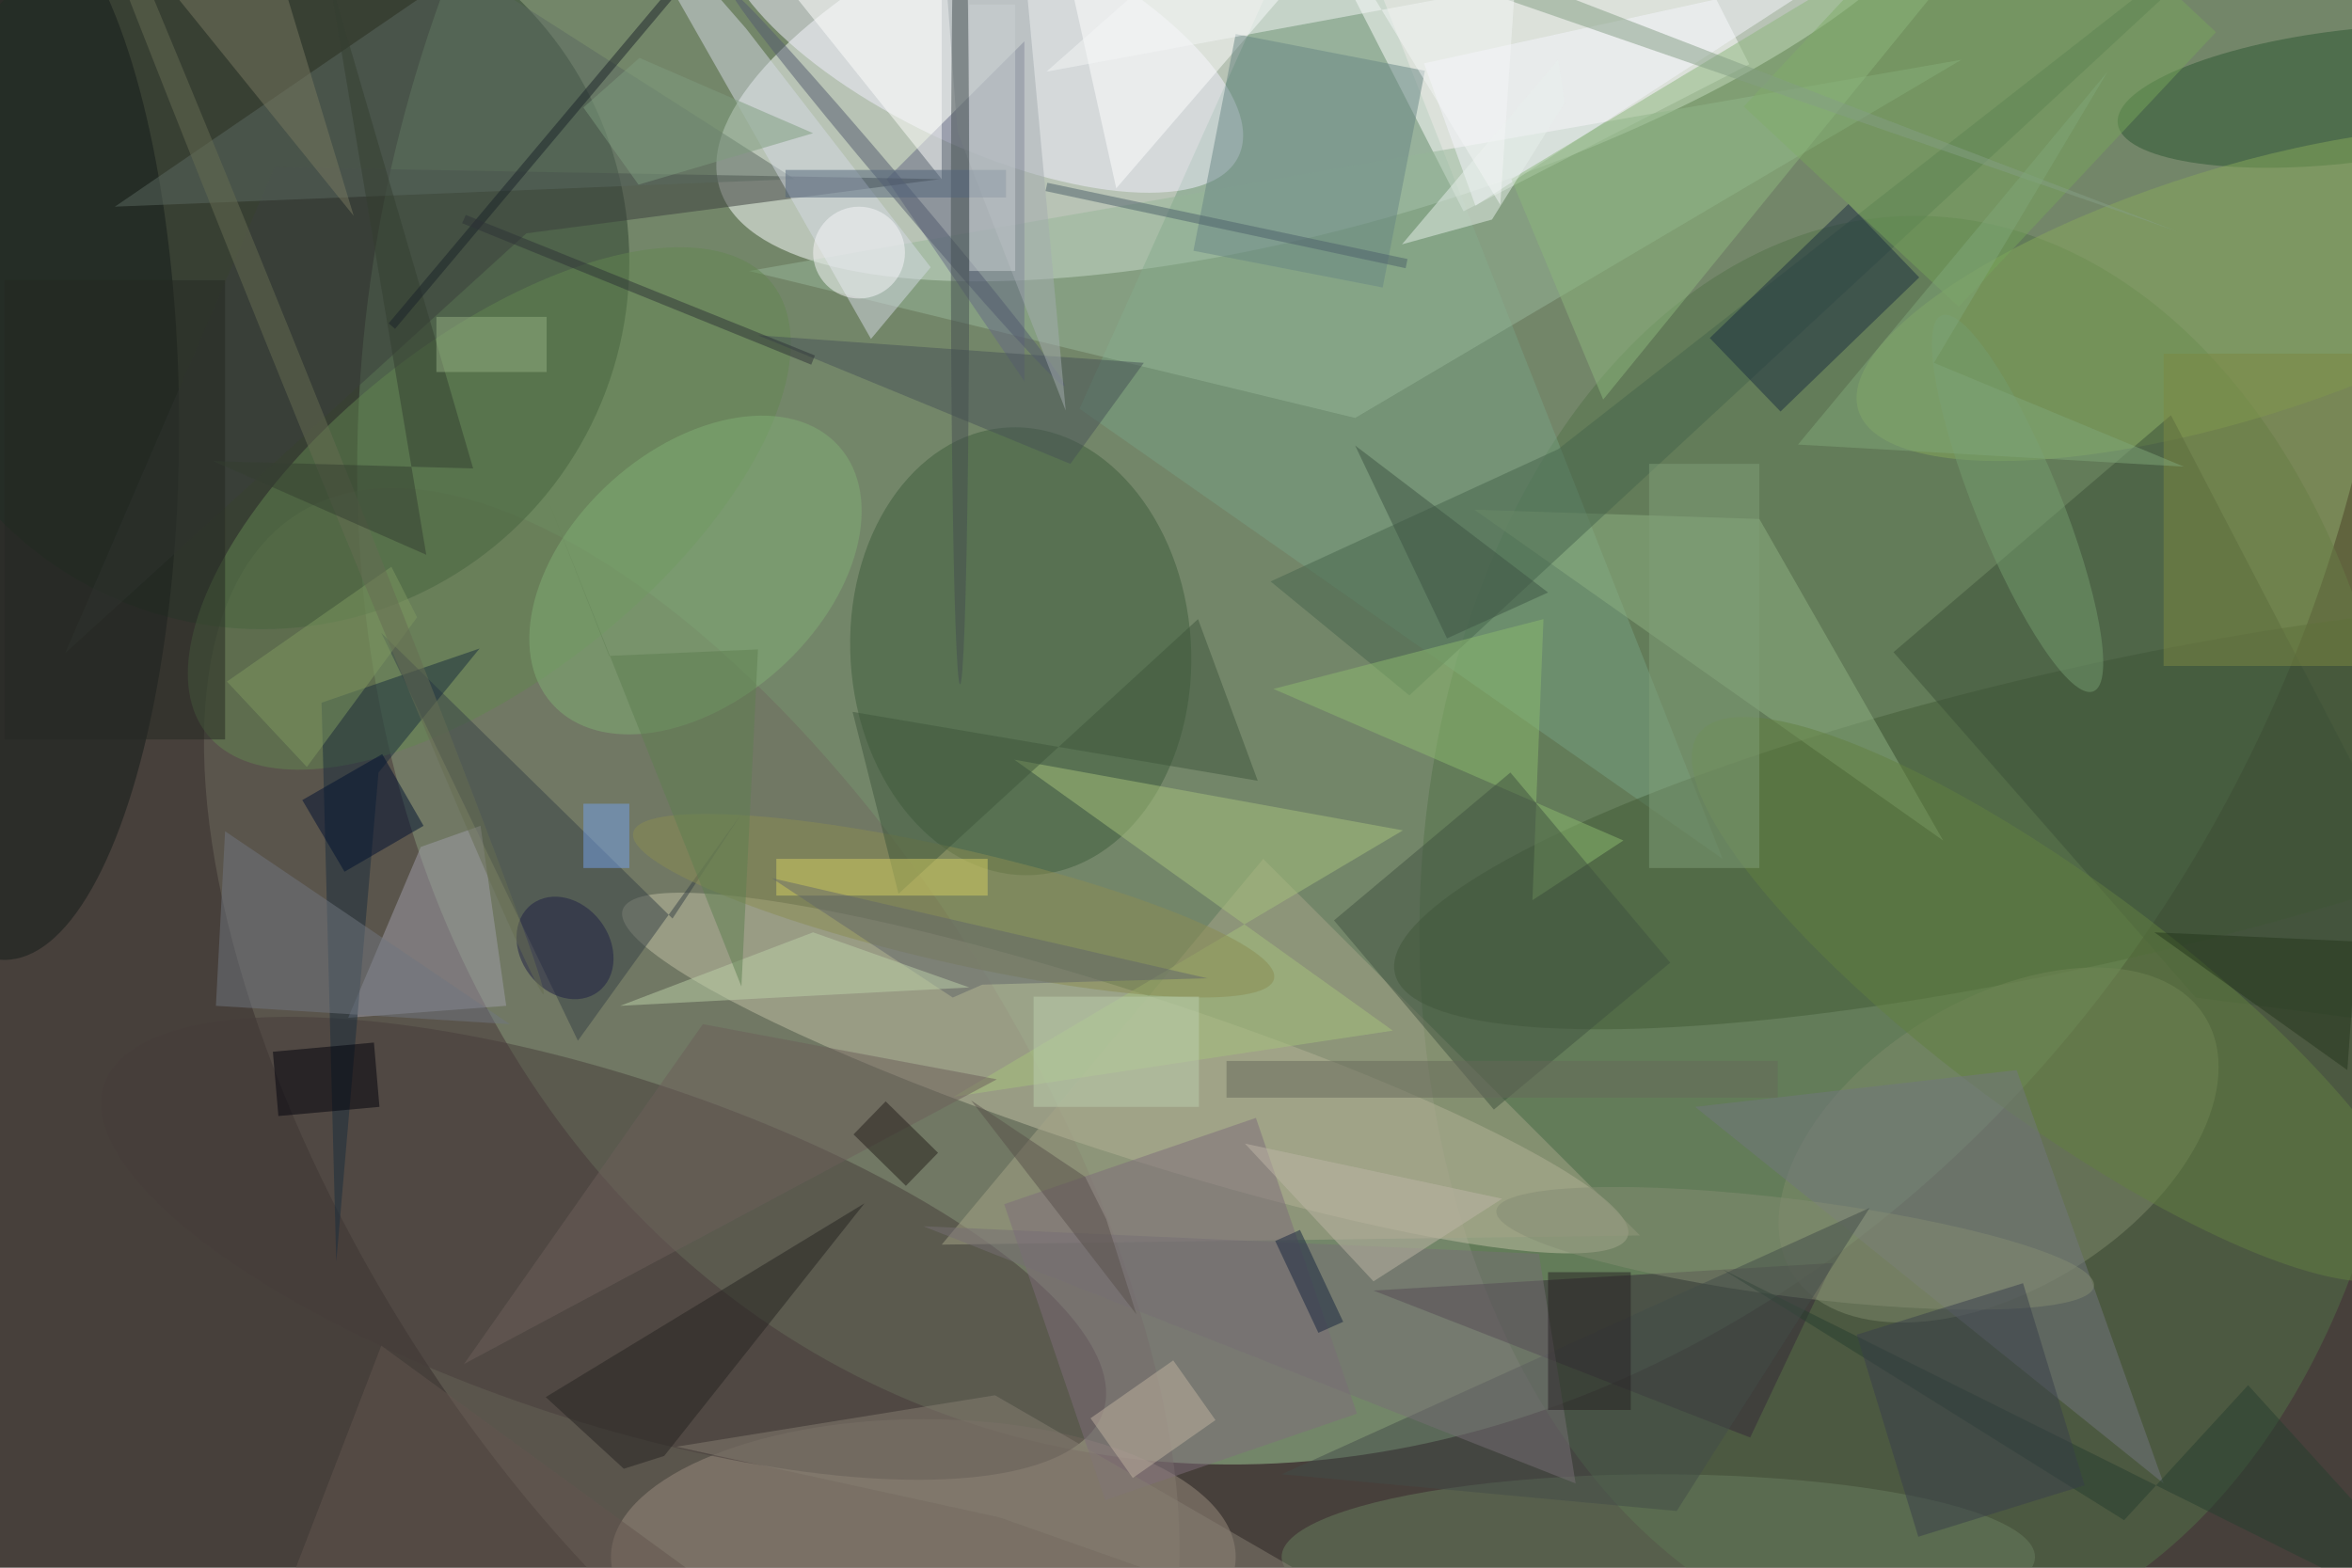 <svg xmlns="http://www.w3.org/2000/svg" viewBox="0 0 4752 3168"><defs/><filter id="a"><feGaussianBlur stdDeviation="12"/></filter><rect width="100%" height="100%" fill="#47403b"/><g filter="url(#a)"><g fill-opacity=".5" transform="translate(9.3 9.3) scale(18.562)"><circle r="1" fill="#a0cc99" transform="matrix(-97.972 -42.994 52.224 -119.007 149.4 32.4)"/><circle r="1" fill="#fdffff" transform="matrix(-67.909 19.861 -6.626 -22.656 145.7 0)"/><ellipse cx="208" cy="101" fill="#537249" rx="54" ry="78"/><circle r="1" fill="#6f6b5f" transform="matrix(-42.756 -68.958 31.486 -19.522 74.8 124.3)"/><circle cx="28" cy="28" r="40" fill="#2b412d"/><circle r="1" fill="#c3c0a7" transform="rotate(-162 70.2 48.5) scale(57.513 8.773)"/><path fill="#77a082" d="M187 93l-70-49 27-60z"/><path fill="#fff" d="M146-2.5l31.2-16 12.7 25-31.1 16z"/><circle r="1" fill="#3d5d3b" transform="matrix(-1.496 -24.352 18.507 -1.137 110.6 70.4)"/><circle r="1" fill="#f2f0ff" transform="matrix(-28.019 -13.304 5.239 -11.034 106.3 3.2)"/><circle r="1" fill="#425a36" transform="rotate(77.2 58.3 186.4) scale(16.097 77.754)"/><ellipse cx="100" cy="169" fill="#9b8d7f" rx="34" ry="15"/><circle r="1" fill="#473c3b" transform="matrix(-54.386 -17.776 5.838 -17.863 65.2 135.4)"/><circle r="1" fill="#7e8a6b" transform="rotate(-121.9 143 1.8) scale(15.724 26.447)"/><ellipse cy="46" fill="#131b18" rx="19" ry="58"/><path fill="#97b799" d="M81 29L213 6l-66 39z"/><path fill="#8eb082" d="M160 55l31 1 20 35z"/><circle r="1" fill="#638650" transform="rotate(-38.6 104.7 -47.9) scale(39.341 18.376)"/><path fill="#374046" d="M72.7 99.5l7.5-11.4-17.8 24.7L41 68.4z"/><path fill="#342837" d="M199 137l-9 19-41-16z"/><path fill="#46654c" d="M152.9 75.2l-15.1-12.4 31.3-14.4L251.4-16z"/><path fill="#a09faa" d="M37.4 110.3l17.2-1.3-2.8-19.6-6.5 2.3z"/><path fill="#646984" d="M111 41L96 19l15-15z"/><circle r="1" fill="#2a5731" transform="matrix(24.987 -2.955 .849 7.177 255 10)"/><path fill="#a7a488" d="M178 134l-76 1 35-42z"/><circle r="1" fill="#86a95b" transform="rotate(162.8 119 34.1) scale(42.905 13.665)"/><path fill="#3b3e3c" d="M56.8 24.9l45-5.9-72.4-1.3L6.6 70.6z"/><path fill="#3d5039" d="M238.5 108.1l-32.9-37.6 30.2-25.8 35.2 67.6z"/><ellipse cx="180" cy="169" fill="#687e5f" rx="41" ry="9"/><circle r="1" fill="#81af75" transform="matrix(9.176 10.177 -15.585 14.053 75.2 62.1)"/><path fill="#fff" d="M113-16h39l-31 36z"/><path fill="#5a6860" d="M50-4l36 23-74 3z"/><path fill="#1d2e40" d="M208.4 29.7l-15.1 14.6-7.7-8 15.1-14.6z"/><path fill="#182c3c" d="M34.5 76l17.2-5.9-11 13.5-4.6 53.3z"/><circle r="1" fill="#628140" transform="matrix(-7.722 10.411 -39.011 -28.932 223.4 108.3)"/><path fill="#a6c37d" d="M103.3 118.9l48.9-29-42.3-7.7 41.2 29.5z"/><path fill="#d4dbe5" d="M64.5-16L80.7 2.6l20.1 26-6.5 7.8z"/><circle r="1" fill="#8b8d53" transform="matrix(34.874 7.967 -1.379 6.036 103.3 98.1)"/><path fill="#688685" d="M154.6 7.2L150 30.8l-20.6-4L134 3.2z"/><path fill="#8dbb6e" d="M166.3 97.5l9.9-6.5-38.1-16.5 29.4-7.6z"/><path fill="#7f6d7a" d="M147.2 153.4l-27.4 9.4-11-32.2 27.4-9.4z"/><path fill="#72767e" d="M184 120l35-4 16 45z"/><path fill="#f7f7fe" d="M201.9-4l-5.1 2.1-36.7 23.8-5.6-15.5z"/><path fill="#242320" d="M71.8 158l21.8-27.5-34.7 21.1 8.5 7.8z"/><path fill="#405340" d="M163.9 83.6l17.4 20.7-19.2 16-17.4-20.6z"/><path fill="#465356" d="M124 39l-8 11-34-14z"/><circle r="1" fill="#535b6e" transform="rotate(49.8 27 114.8) scale(28.073 1)"/><path fill="#7d8842" d="M235 38h21v34h-21z"/><path fill="#76a45b" d="M240.7 3l-28 29.9-23.4-21.8 28-30z"/><path fill="#3f573d" d="M92.3 77l5 19.8 32.6-29.9 6.5 17.6z"/><path fill="#707780" d="M24 90l-1 19 32 2z"/><path fill="#a4acb0" d="M115.5 44.2l-4.3-46.5-9.7-13.7 2.2 29.8z"/><path fill="#00000a" d="M40.8 120l-11 1-.6-7 11-1z"/><path fill="#fffffe" d="M102-16H74l28 35z"/><path fill="#6d5e5b" d="M76 111l-26 37 58-31z"/><path fill="#867f72" d="M165.9 185l-58.1-33.6-34.7 5.6 35.2 7.7z"/><path fill="#d5ce63" d="M84 93h23v4H84z"/><circle r="1" fill="#848c72" transform="matrix(-32.526 -4.12 .666 -5.257 194.9 135.4)"/><path fill="#8db67d" d="M222-16l-48 59-10-24z"/><path fill="#c1b2a1" d="M131.8 154.1l-9 6.3-4.6-6.5 9-6.3z"/><path fill="#263f2e" d="M270.5 179.3l-26.3-29-13.5 14.7-43.7-27.3z"/><path fill="#434c48" d="M139 160l43 4 21-33z"/><path fill="#849e84" d="M154.1-3.8l82.4 28.5-34.4-13.2L130.9-16z"/><path fill="#797861" d="M38 23L17-3l11-7z"/><path fill="#252923" d="M0 30h24v50H0z"/><path fill="#819e79" d="M179 50h12v44h-12z"/><path fill="#63676a" d="M103.2 108.1l3.2-1.4 24.5-.7-47.4-10.9z"/><path fill="#776f75" d="M100 133l67 3 4 25z"/><ellipse cx="104" cy="25" fill="#444e51" rx="1" ry="49"/><circle r="1" fill="#1f1f44" transform="matrix(3.632 4.75 -3.834 2.932 61 102.7)"/><path fill="#bcd0a8" d="M105 107l-17-6-21 8z"/><path fill="#7f9c7e" d="M88 14L69.1 5.8 63 11.2l6 8.4z"/><path fill="#001131" d="M37 94.4l-4.6-7.8 8.7-5 4.5 7.8z"/><path fill="#7e9960" d="M24.2 73.7l8.7 9.3 12-16.3-2.8-5.5z"/><path fill="#52647b" d="M85 18h24v3H85z"/><circle r="1" fill="#759c6e" transform="matrix(-8.262 -20.464 4.324 -1.746 219.1 54.3)"/><path fill="#251f1b" d="M101.6 125l-3.5 3.6-5.7-5.6 3.5-3.6z"/><circle r="1" fill="#666d52" transform="rotate(-112 27 8) scale(77.323 1.446)"/><path fill="#bcceae" d="M112 108h18v12h-18z"/><path fill="#25371c" d="M256 102l-1 14-21-15z"/><path fill="#353f31" d="M35.2-3.6L51 50.5l-28.3-.8 23.2 10.2z"/><path fill="#5e7e50" d="M65.8 70.9l-6.6-16.8 21 52.8L82 70.2z"/><path fill="#95ae83" d="M47 34h12v6H47z"/><path fill="#4d606b" d="M113.5 19.4l39.2 8.3-.2 1-39.2-8.4z"/><path fill="#272122" d="M168 138h9v15h-9z"/><path fill="#63554e" d="M89 181l-48-35-15 39z"/><circle cx="93" cy="27" r="5" fill="#f9f7fb"/><path fill="#74a0ea" d="M63 87h5v7h-5z"/><path fill="#1a2328" d="M86.2-16.7l-43.7 52-.7-.6 43.7-52z"/><path fill="#2e3336" d="M50.2 22.9l38 15.3-.4 1-38-15.4z"/><path fill="#81a778" d="M210 39l18.9-31.7-33.7 40.6 42 2.4z"/><path fill="#3e5544" d="M147 48l10 21 11-5z"/><path fill="#cbd0d3" d="M105 0h5v29h-5z"/><path fill="#e9f0ec" d="M161.9 23.4l7.9-12.7-.7-4.7-17 20.1z"/><path fill="#59504b" d="M119.9 132.2l-2.3-4.6-12.4-8.3 18 23.3z"/><path fill="#beb7a6" d="M163 130l-14 9-14-15z"/><path fill="#66695b" d="M133 115h60v4h-60z"/><path fill="#383e4a" d="M208.3 166.8l-6.7-22 18.1-5.6 6.7 22z"/><path fill="#f5f6f7" d="M162.8 21.8l-23-37.8-26.4 23.3 51-9.4z"/><path fill="#17253f" d="M143 144.6l-4.7-10 2.7-1.2 4.7 10z"/></g></g></svg>